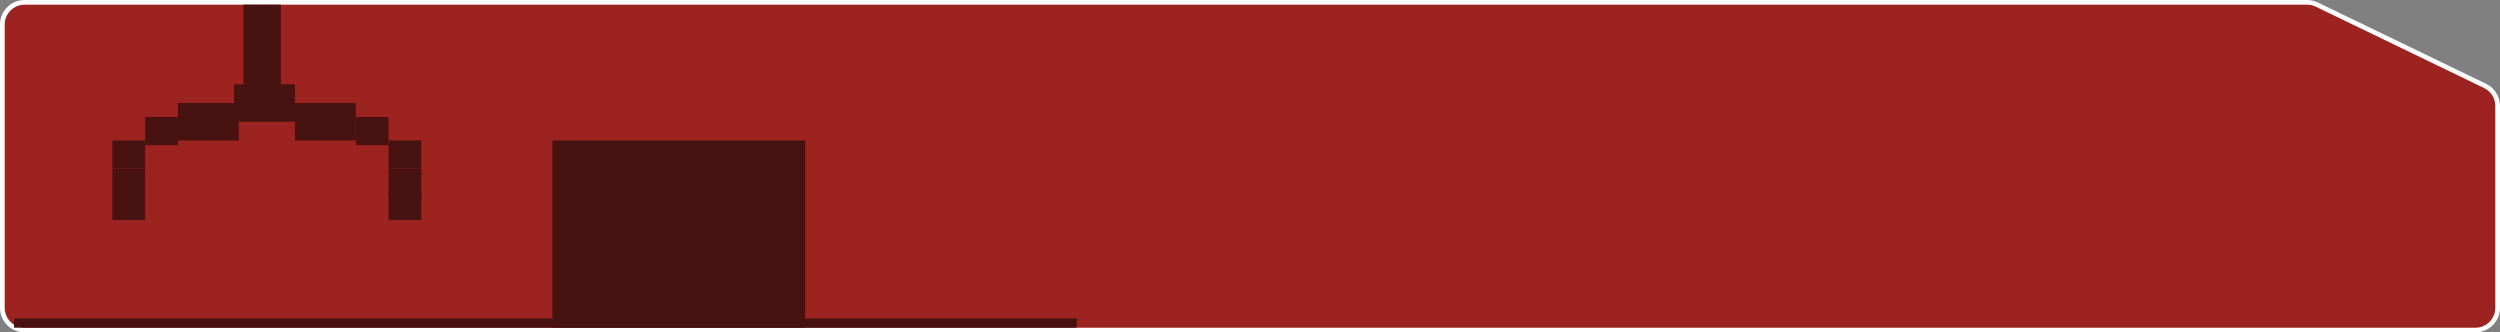 <svg width="534" height="71" viewBox="0 0 534 71" fill="none" xmlns="http://www.w3.org/2000/svg">
<rect x="0" y="0" width="534" height="71" fill="#808080" stroke="none"/>
<path d="M0.5 5.257C0.5 2.63 2.63 0.5 5.257 0.5H492.796C493.513 0.5 494.221 0.662 494.866 0.974L530.813 18.35C532.456 19.144 533.5 20.808 533.5 22.633V65.743C533.5 68.37 531.37 70.5 528.743 70.5H5.257C2.63 70.5 0.5 68.37 0.5 65.743V5.257Z" fill="#9D2320" stroke="white"/>
<rect x="118" y="30" width="54" height="40" fill="#481211"/>
<rect x="52" y="1" width="8" height="19" fill="#481211"/>
<rect x="50" y="18" width="13" height="8" fill="#481211"/>
<rect x="63" y="22" width="13" height="8" fill="#481211"/>
<rect width="13" height="8" transform="matrix(-1 0 0 1 51 22)" fill="#481211"/>
<rect x="76" y="25" width="7" height="6" fill="#481211"/>
<rect width="7" height="6" transform="matrix(-1 0 0 1 38 25)" fill="#481211"/>
<rect x="83" y="30" width="7" height="6" fill="#481211"/>
<rect width="7" height="6" transform="matrix(-1 0 0 1 31 30)" fill="#481211"/>
<rect x="83" y="36" width="7" height="6" fill="#481211"/>
<rect width="7" height="11" transform="matrix(-1 0 0 1 31 36)" fill="#481211"/>
<rect x="83" y="41" width="7" height="6" fill="#481211"/>
<rect x="3" y="68" width="227" height="2" fill="#481211"/>
</svg>
